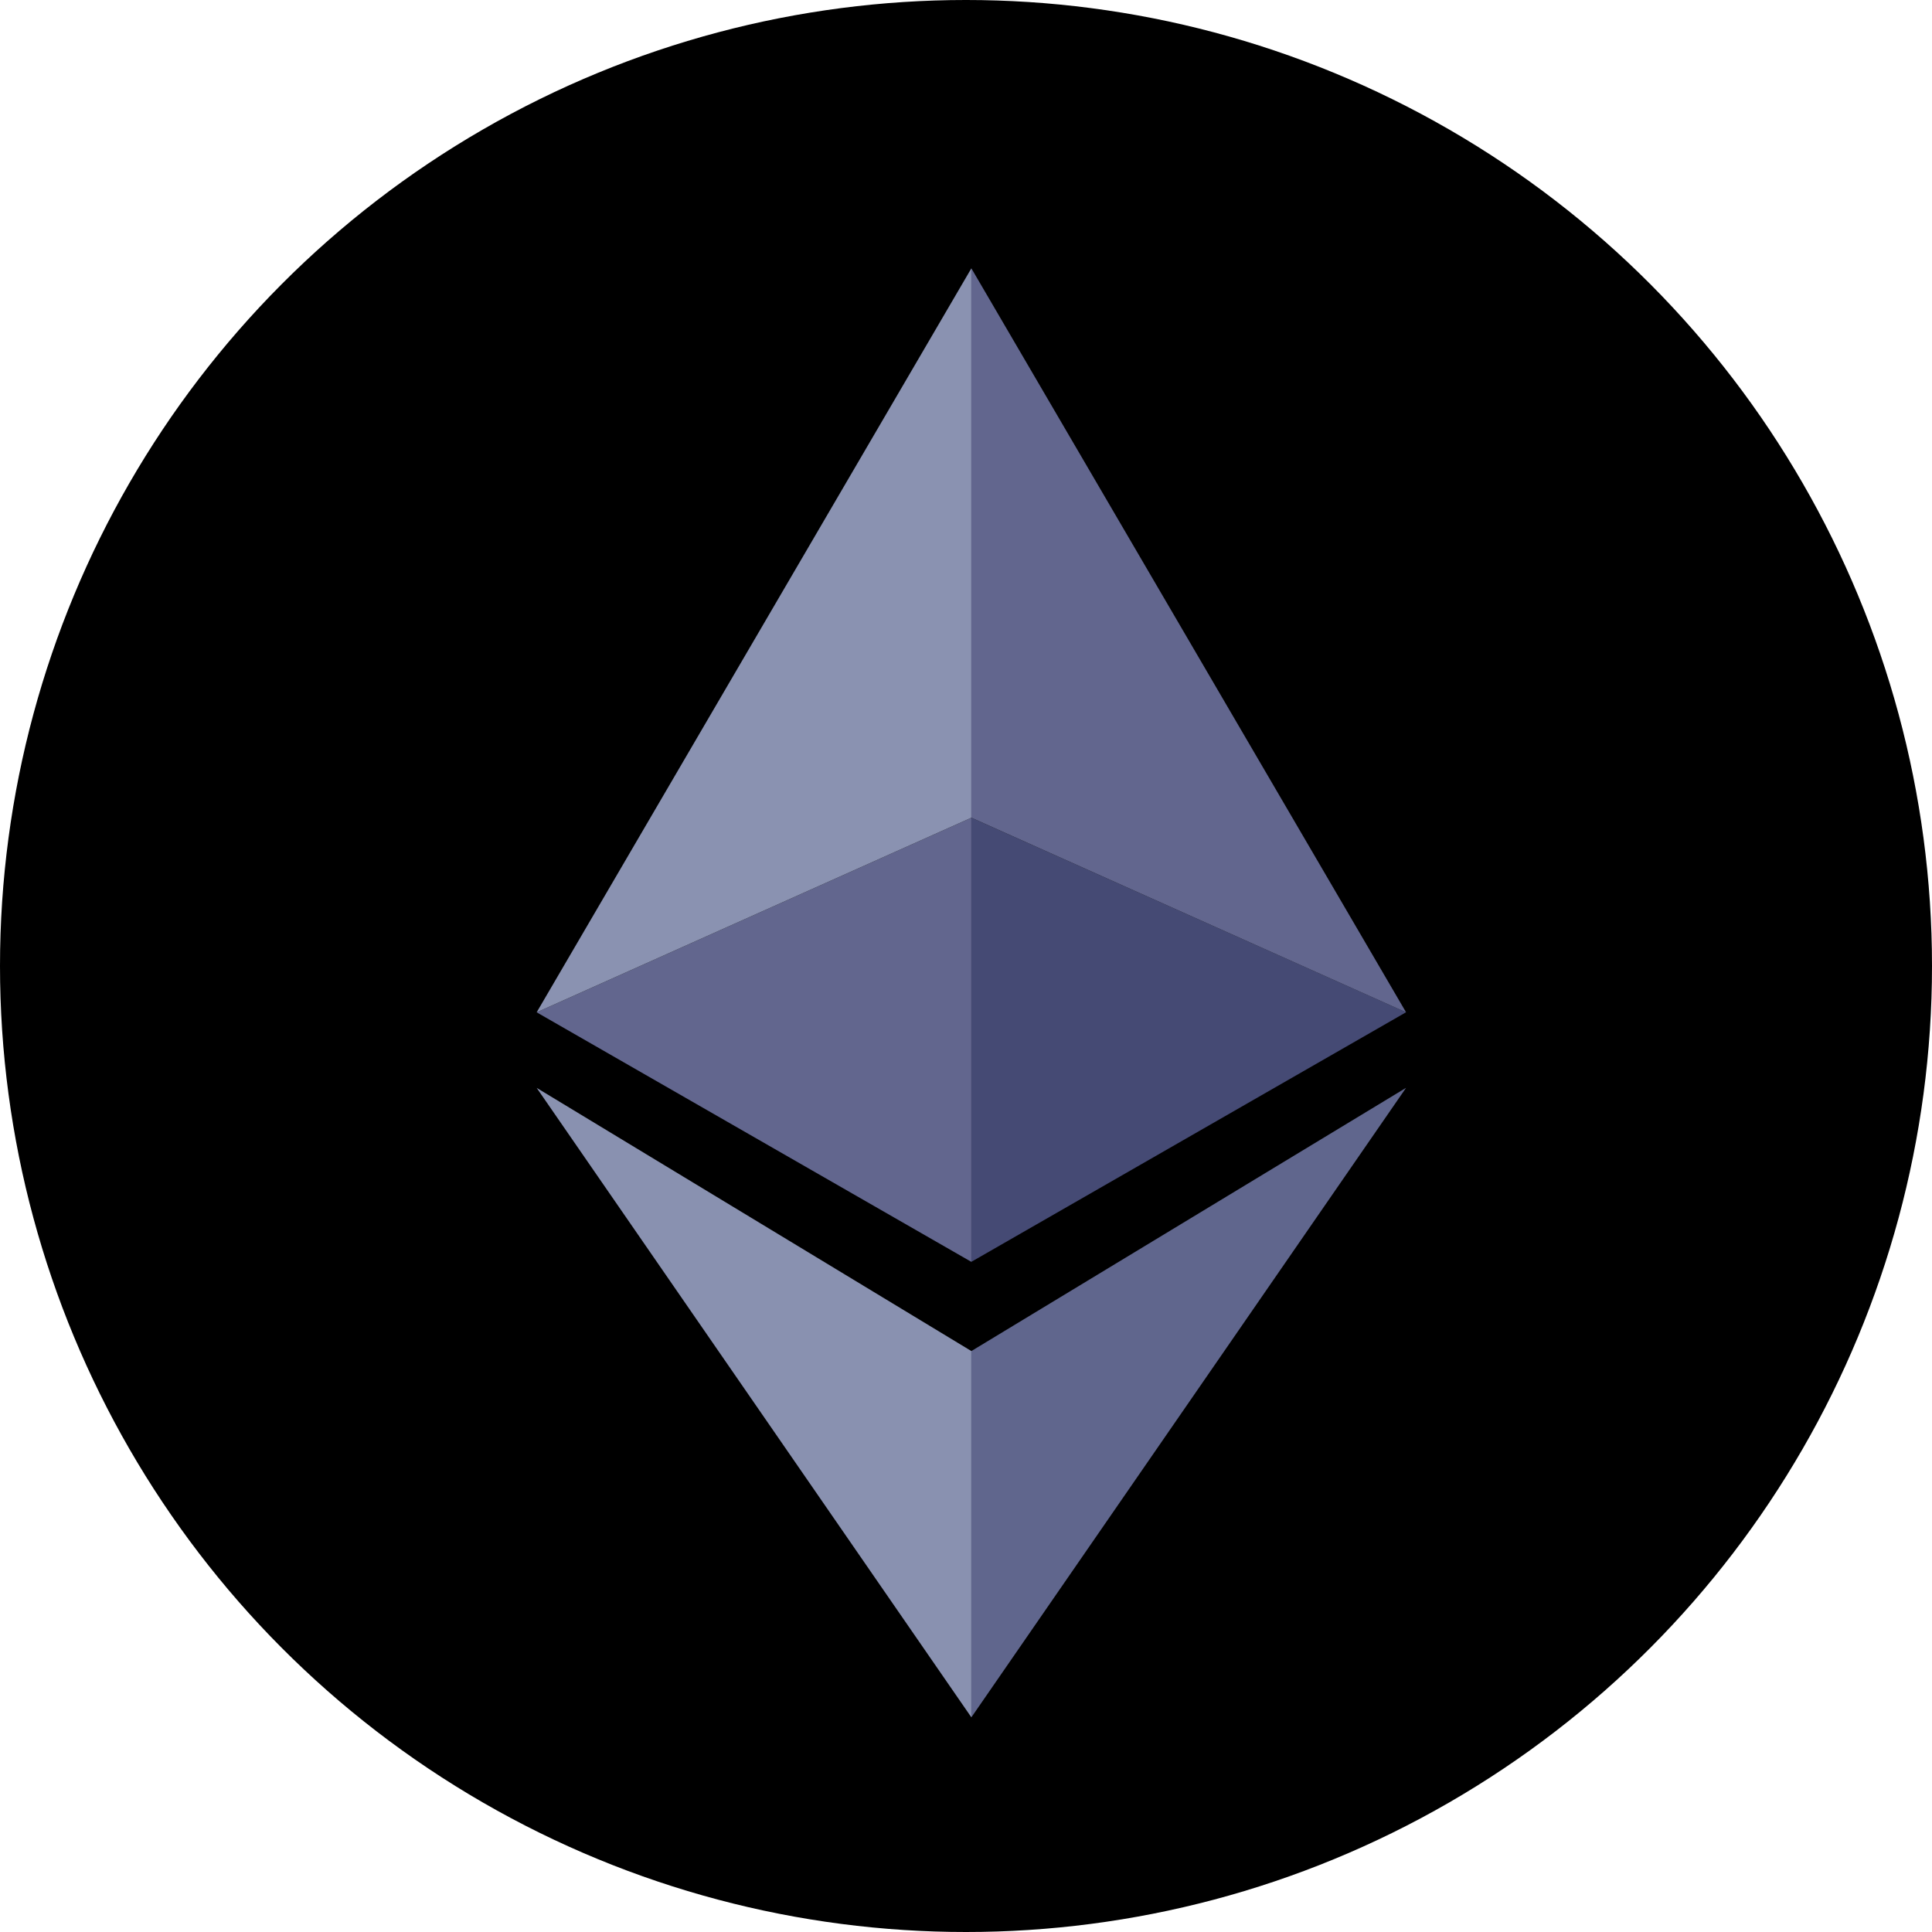<svg xmlns="http://www.w3.org/2000/svg" width="36" height="36" viewBox="0 0 36 36">
    <g fill="none" fill-rule="evenodd">
        <circle cx="18" cy="18" r="18" fill="#000"/>
        <path fill="#8991B0" d="M18.1 32v-6.825L10 20.271z"/>
        <path fill="#62668E" d="M10 18.863l8.1 4.65v-8.276z"/>
        <path fill="#8A92B1" d="M18.1 5L10 18.863l8.1-3.626z"/>
        <path fill="#60668D" d="M18.1 25.175V32l8.1-11.73z"/>
        <path fill="#454A74" d="M18.1 23.512l8.1-4.65-8.1-3.625z"/>
        <path fill="#62668E" d="M18.1 5v10.237l8.1 3.626z"/>
    </g>
</svg>
